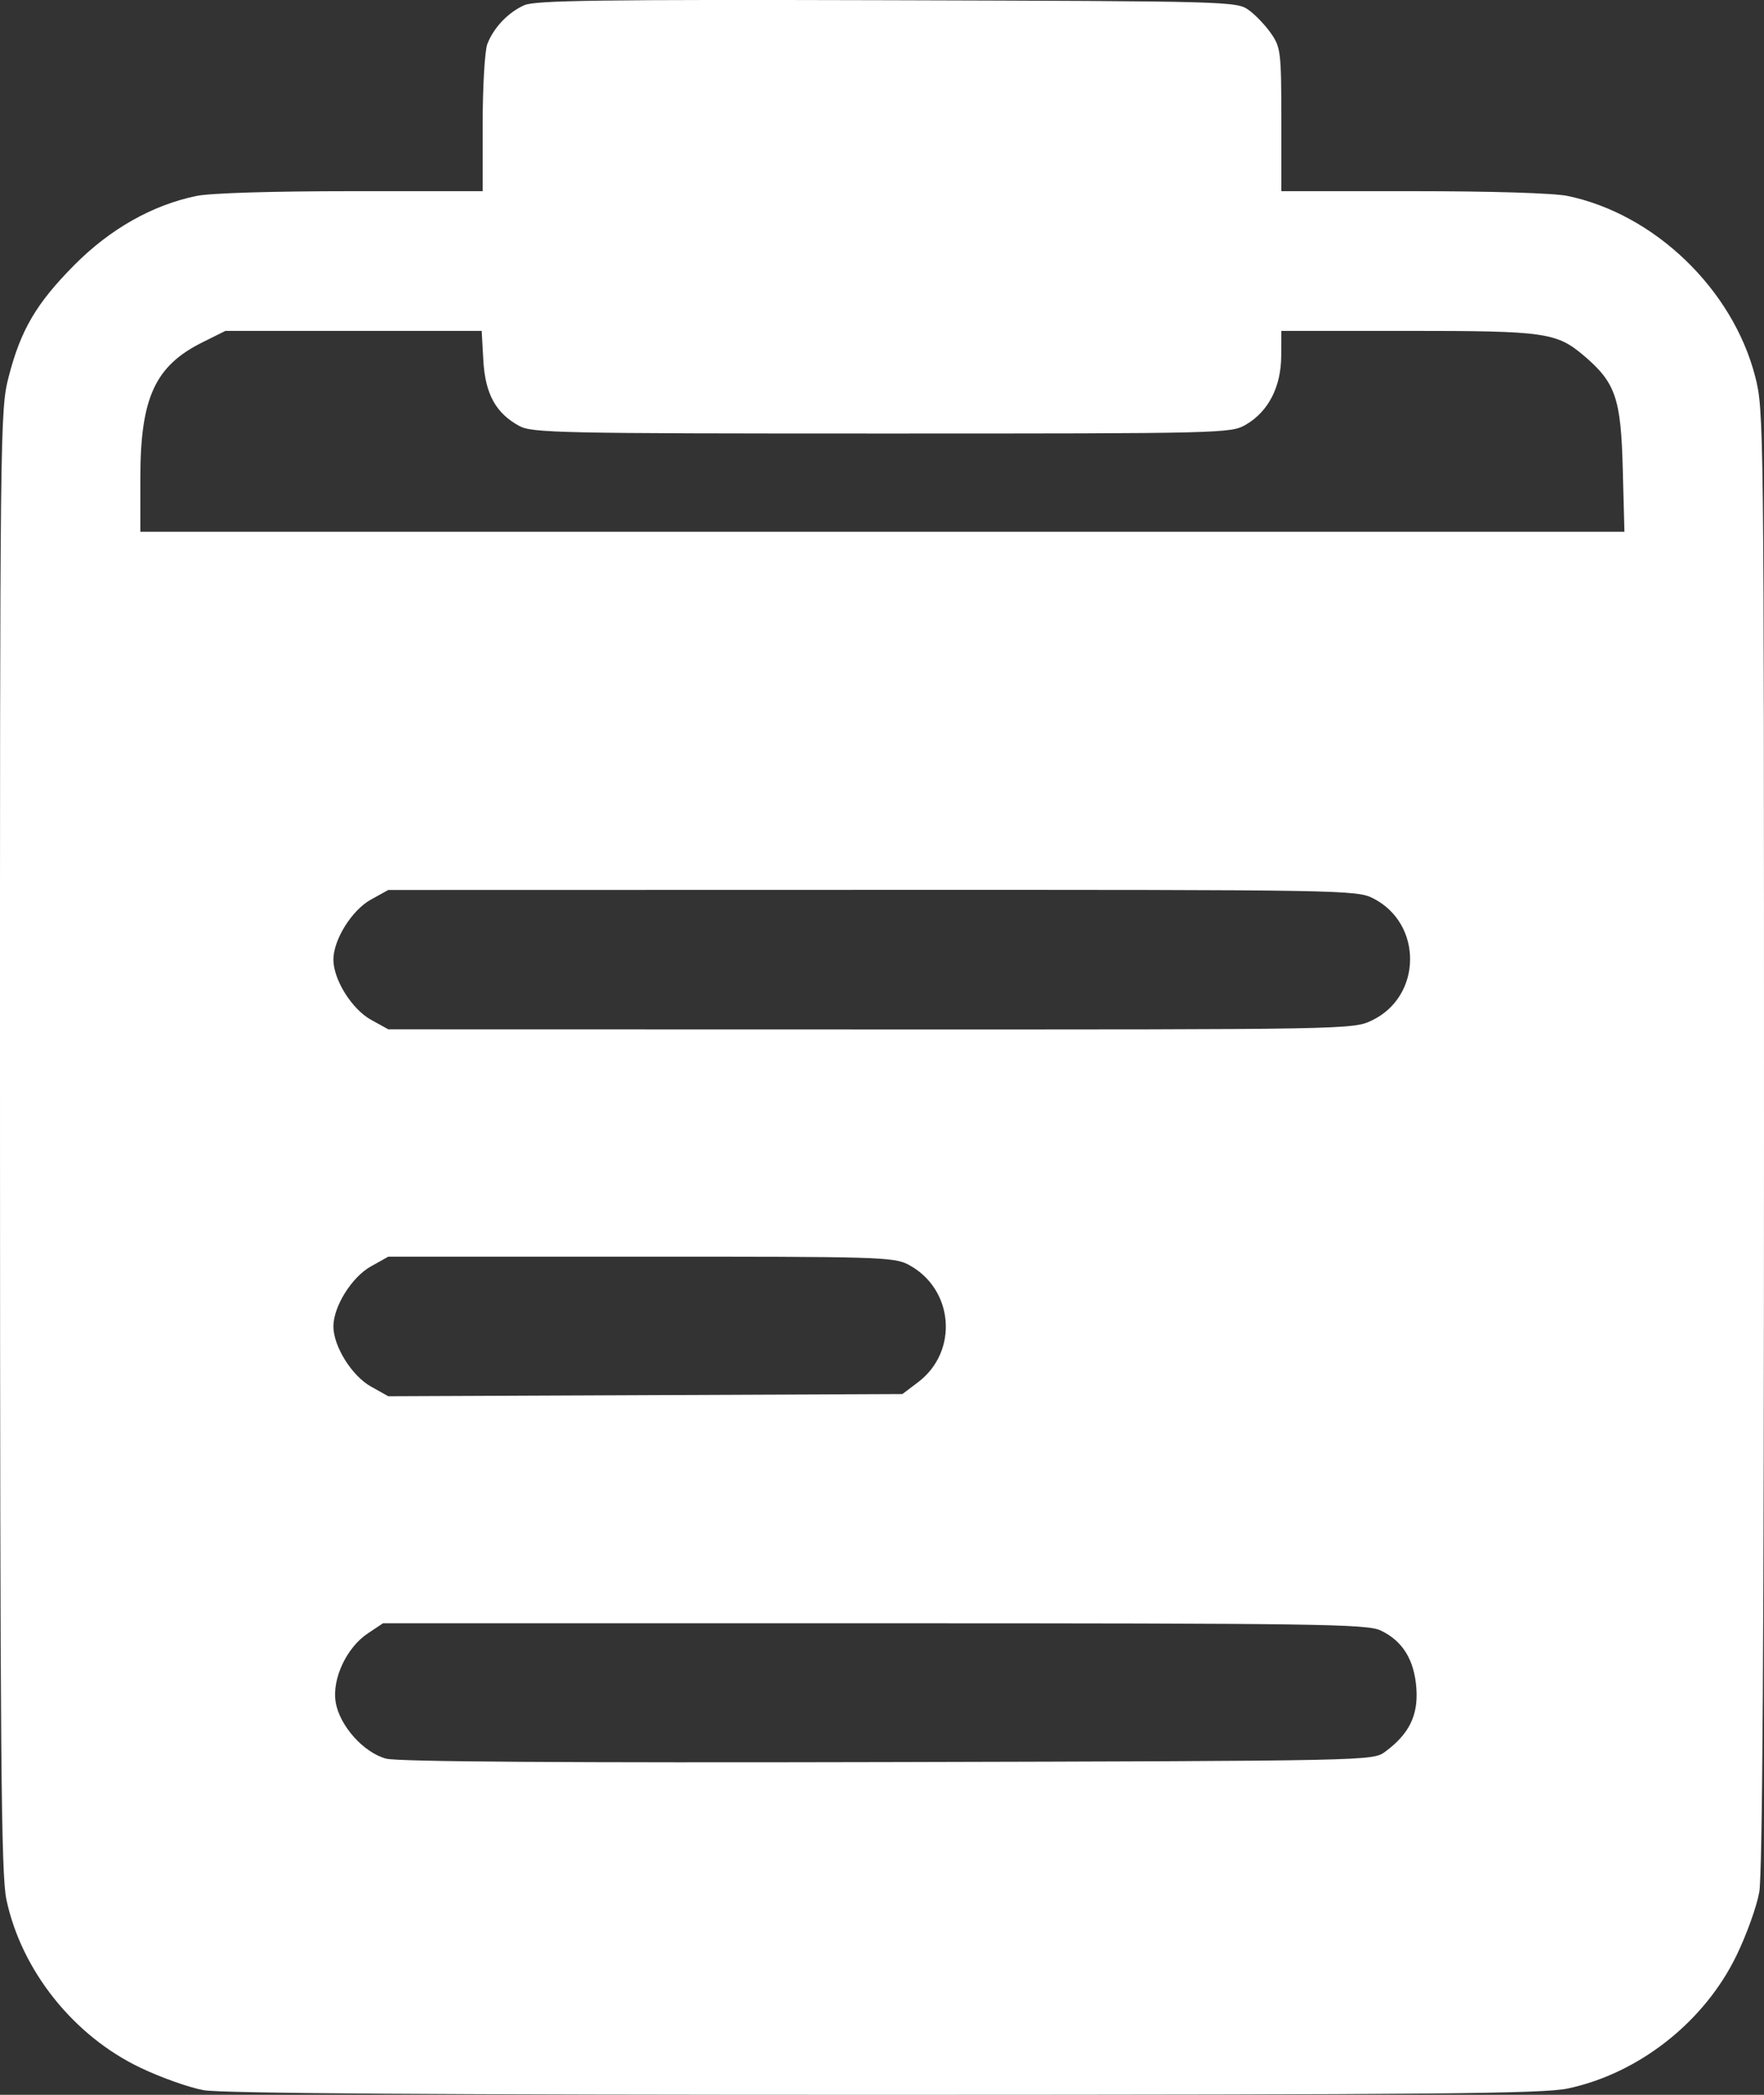 <svg width="16" height="19" viewBox="0 0 16 19" fill="none" xmlns="http://www.w3.org/2000/svg">
<rect x="0" y="0" width="16" height="19" fill="#333333" stroke="none"/>
<path fill-rule="evenodd" clip-rule="evenodd" d="M4.756 0.047C4.609 0.112 4.477 0.251 4.42 0.4C4.397 0.461 4.378 0.786 4.378 1.122V1.734H3.186C2.475 1.734 1.908 1.751 1.783 1.777C1.382 1.86 1.001 2.075 0.675 2.403C0.33 2.751 0.188 2.991 0.078 3.42C0.001 3.719 -0.001 3.879 8.04338e-05 10.344C0.001 15.933 0.01 17.003 0.058 17.229C0.195 17.873 0.667 18.465 1.273 18.754C1.459 18.843 1.718 18.935 1.848 18.958C2.008 18.987 3.978 19 8.017 19C13.012 18.999 13.993 18.99 14.219 18.943C14.866 18.806 15.461 18.337 15.752 17.733C15.842 17.548 15.934 17.291 15.957 17.162C15.986 17.001 16 14.837 16 10.327C16 3.841 15.999 3.721 15.92 3.415C15.716 2.622 15.006 1.94 14.217 1.777C14.091 1.751 13.524 1.734 12.814 1.734H11.622V1.086C11.622 0.48 11.616 0.43 11.532 0.308C11.483 0.236 11.392 0.139 11.33 0.094C11.219 0.012 11.195 0.011 8.047 0.002C5.464 -0.005 4.853 0.003 4.756 0.047ZM4.384 3.269C4.401 3.573 4.497 3.747 4.709 3.863C4.826 3.927 5.072 3.932 8 3.932C11.121 3.932 11.166 3.931 11.303 3.85C11.505 3.732 11.62 3.507 11.621 3.229L11.622 3.001H12.761C14.02 3.001 14.118 3.015 14.37 3.229C14.654 3.472 14.703 3.614 14.719 4.258L14.734 4.823H8.003H1.273V4.335C1.273 3.608 1.406 3.318 1.838 3.104L2.045 3.001H3.207H4.369L4.384 3.269ZM12.455 8.148C12.907 8.378 12.9 9.036 12.444 9.255C12.274 9.337 12.242 9.338 7.898 9.337L3.522 9.336L3.363 9.248C3.191 9.152 3.024 8.885 3.024 8.704C3.024 8.523 3.191 8.256 3.363 8.16L3.522 8.072L7.912 8.071C12.201 8.07 12.305 8.072 12.455 8.148ZM8.239 11.47C8.651 11.688 8.698 12.255 8.328 12.536L8.185 12.644L5.854 12.654L3.522 12.664L3.363 12.575C3.191 12.478 3.024 12.211 3.024 12.03C3.024 11.85 3.191 11.583 3.363 11.487L3.522 11.398L5.811 11.398C7.964 11.397 8.109 11.401 8.239 11.47ZM12.522 14.788C12.722 14.882 12.829 15.055 12.847 15.315C12.864 15.559 12.781 15.728 12.564 15.888C12.452 15.971 12.446 15.971 8.053 15.982C5.137 15.989 3.604 15.979 3.503 15.951C3.299 15.897 3.081 15.654 3.045 15.44C3.009 15.229 3.144 14.941 3.339 14.813L3.474 14.723H7.93C11.959 14.723 12.399 14.73 12.522 14.788Z" fill="white"/>
</svg>
